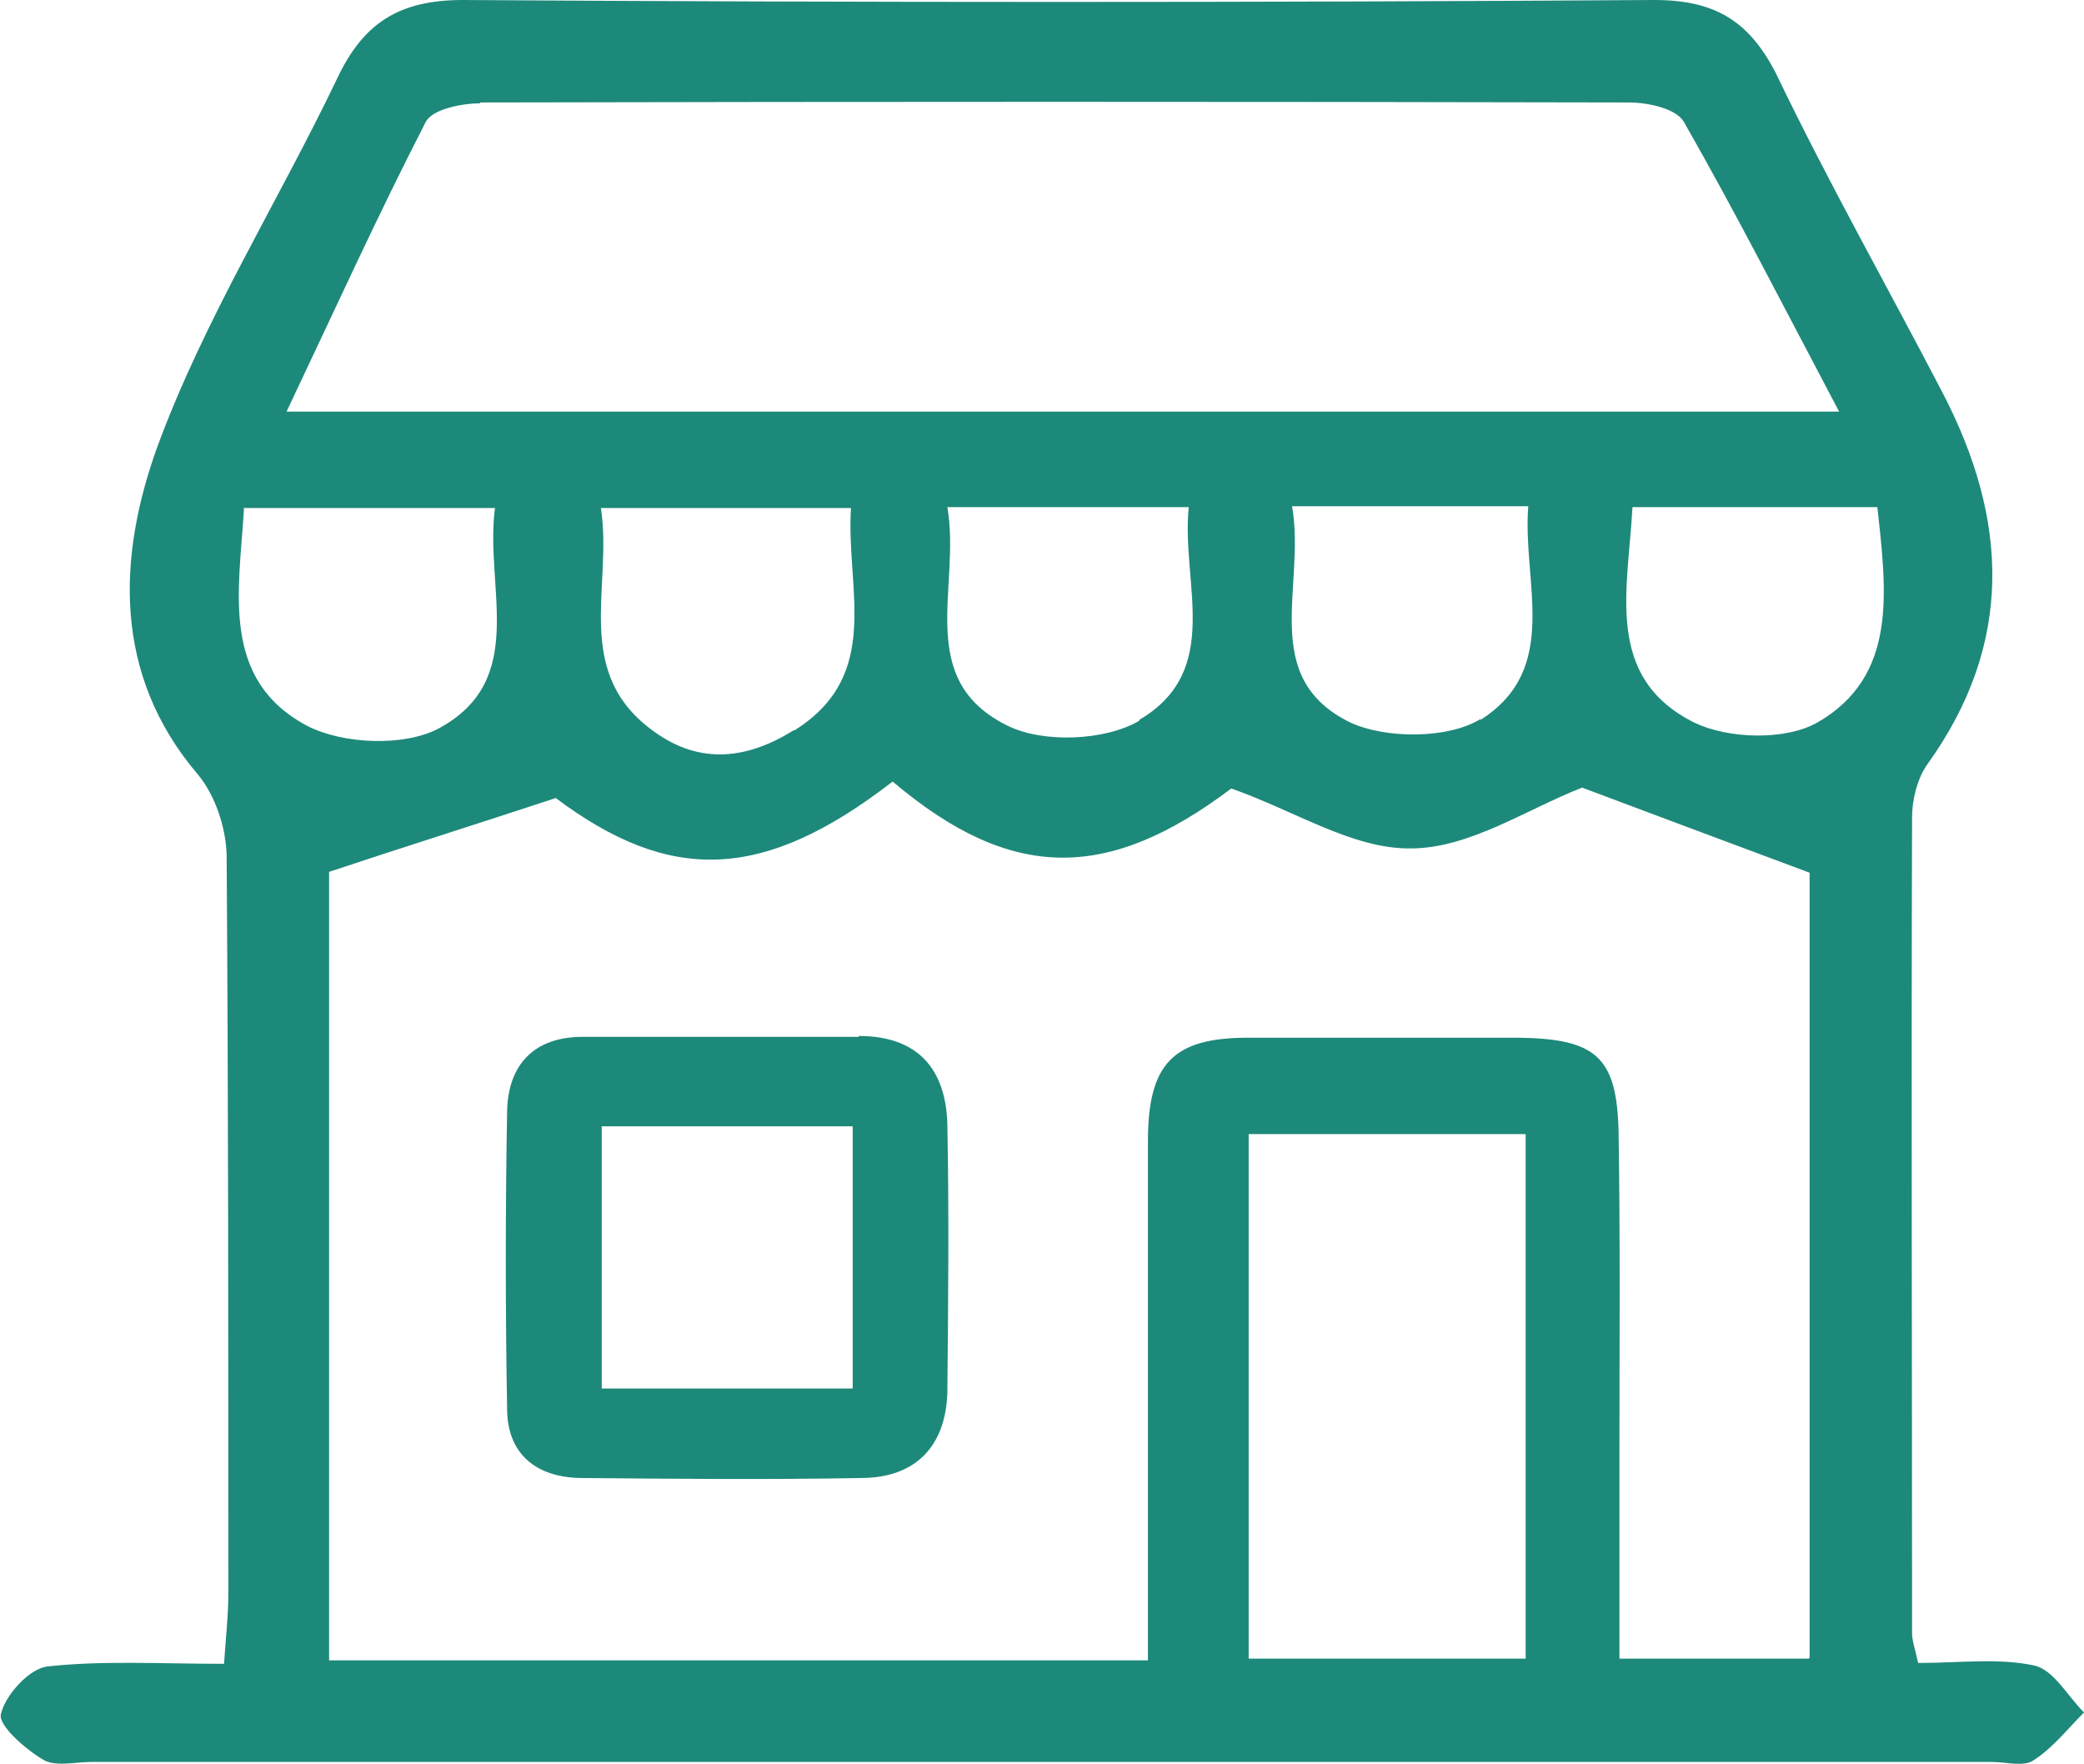<?xml version="1.0" encoding="UTF-8"?>
<svg id="Layer_1" xmlns="http://www.w3.org/2000/svg" viewBox="0 0 24 20.31">
  <defs>
    <style>
      .cls-1 {
        fill: #1d897a;
      }

      .cls-2 {
        fill: none;
      }
    </style>
  </defs>
  <rect class="cls-2" x="14.38" y="13.06" width="3.19" height="6.04"/>
  <path class="cls-2" d="M16.24,9.77c-.66,0-1.33-.43-2.07-.69-1.42,1.06-2.53,1.07-3.9-.08h0c-1.51,1.16-2.57,1.17-3.88.19-.94.31-1.76.57-2.61.85v9.08h9.43c0-2.02,0-4,0-5.98,0-.89.29-1.19,1.15-1.19,1.04,0,2.07,0,3.11,0,.9,0,1.15.22,1.16,1.08.02,1.23,0,2.45.01,3.68v2.39h2.18v-9.04c-.98-.37-1.85-.69-2.62-.98-.64.24-1.3.69-1.97.7ZM10.91,16.04c-.01.62-.35.97-.97.98-1.09.02-2.17.01-3.26,0-.51,0-.83-.28-.84-.8-.02-1.14-.02-2.28,0-3.42,0-.54.3-.85.87-.86.54,0,1.09,0,1.63,0h0s0,0,0,0c.52,0,1.03,0,1.55,0,.68,0,1,.38,1.02,1.01.03,1.03.02,2.07,0,3.1Z"/>
  <rect class="cls-2" x="6.93" y="12.97" width="2.89" height="3.02"/>
  <path class="cls-2" d="M5.04,8.39c1.04-.56.53-1.61.65-2.54h-2.9c-.06.96-.26,1.98.73,2.5.41.21,1.11.24,1.51.03Z"/>
  <path class="cls-2" d="M6.92,5.85c.14.91-.33,1.89.62,2.58.53.38,1.08.31,1.6-.02,1.02-.64.59-1.63.65-2.56h-2.88Z"/>
  <path class="cls-2" d="M21.18,4.74c-.64-1.2-1.19-2.29-1.79-3.34-.09-.15-.41-.22-.63-.22-4.41-.01-8.82-.01-13.23,0-.22,0-.55.08-.63.22-.55,1.07-1.05,2.17-1.6,3.33h17.88Z"/>
  <path class="cls-2" d="M19.52,8.32c.39.19,1.05.21,1.42,0,.93-.53.81-1.49.69-2.48h-2.82c-.04.95-.32,1.95.71,2.48Z"/>
  <path class="cls-2" d="M10.91,5.84c.16.91-.39,1.98.7,2.52.41.2,1.12.17,1.51-.06.97-.58.48-1.58.57-2.45h-2.78Z"/>
  <path class="cls-2" d="M14.88,5.83c.17.93-.39,1.98.67,2.49.41.2,1.13.2,1.5-.04.93-.58.48-1.58.55-2.46h-2.72Z"/>
  <path class="cls-1" d="M9.89,11.94c-.52,0-1.03,0-1.55,0h0c-.54,0-1.09,0-1.63,0-.56,0-.86.32-.87.86-.02,1.14-.02,2.28,0,3.42,0,.52.33.79.84.8,1.08.01,2.17.02,3.26,0,.61-.01.95-.37.97-.98.01-1.03.02-2.07,0-3.1-.02-.63-.34-1.01-1.02-1.01ZM9.82,15.99h-2.89v-3.02h2.89v3.02Z"/>
  <path class="cls-1" d="M3.88.91c-.68,1.42-1.53,2.77-2.07,4.24-.45,1.25-.52,2.61.47,3.77.2.24.32.61.33.92.02,2.83.02,5.67.02,8.5,0,.26-.03.52-.05.82-.73,0-1.39-.04-2.03.03-.21.02-.49.33-.54.55-.03.13.28.4.48.52.14.09.37.03.56.03h21.89c.16,0,.37.06.48-.02.22-.14.39-.36.58-.55-.19-.19-.35-.49-.57-.54-.41-.09-.86-.03-1.34-.03-.04-.18-.07-.26-.07-.34,0-3.13-.01-6.27,0-9.4,0-.2.06-.44.17-.6,1.01-1.4.94-2.83.18-4.29-.64-1.23-1.32-2.43-1.92-3.68C20.14.24,19.75,0,19.05,0,14.48.03,9.9.03,5.33,0c-.74,0-1.15.27-1.45.91ZM2.8,5.85h2.9c-.12.92.39,1.98-.65,2.54-.4.21-1.1.18-1.51-.03-1-.53-.79-1.54-.73-2.5ZM17.57,19.1h-3.19v-6.04h3.19v6.04ZM20.83,19.1h-2.18v-2.39c0-1.23.01-2.45-.01-3.68-.02-.86-.26-1.07-1.16-1.08-1.04,0-2.07,0-3.11,0-.86,0-1.15.3-1.15,1.19,0,1.98,0,3.96,0,5.98H3.79v-9.08c.84-.28,1.67-.54,2.61-.85,1.31.98,2.38.97,3.88-.19h0c1.37,1.16,2.48,1.15,3.9.08.74.26,1.4.7,2.07.69.67,0,1.33-.45,1.97-.7.77.29,1.63.61,2.62.98v9.04ZM9.14,8.41c-.53.33-1.07.4-1.6.02-.96-.68-.48-1.67-.62-2.58h2.88c-.06.93.37,1.92-.65,2.56ZM13.12,8.3c-.39.23-1.1.26-1.51.06-1.09-.53-.54-1.6-.7-2.52h2.78c-.09.87.4,1.88-.57,2.45ZM17.05,8.28c-.37.23-1.09.23-1.5.04-1.06-.52-.51-1.56-.67-2.49h2.72c-.07.88.38,1.87-.55,2.46ZM20.93,8.32c-.37.21-1.03.19-1.42,0-1.04-.52-.76-1.53-.71-2.48h2.82c.11.99.23,1.95-.69,2.48ZM5.53,1.18c4.41-.01,8.82-.01,13.23,0,.22,0,.54.07.63.22.6,1.05,1.15,2.13,1.79,3.34H3.3c.55-1.16,1.05-2.26,1.6-3.33.07-.15.41-.22.63-.22Z"/>
</svg>